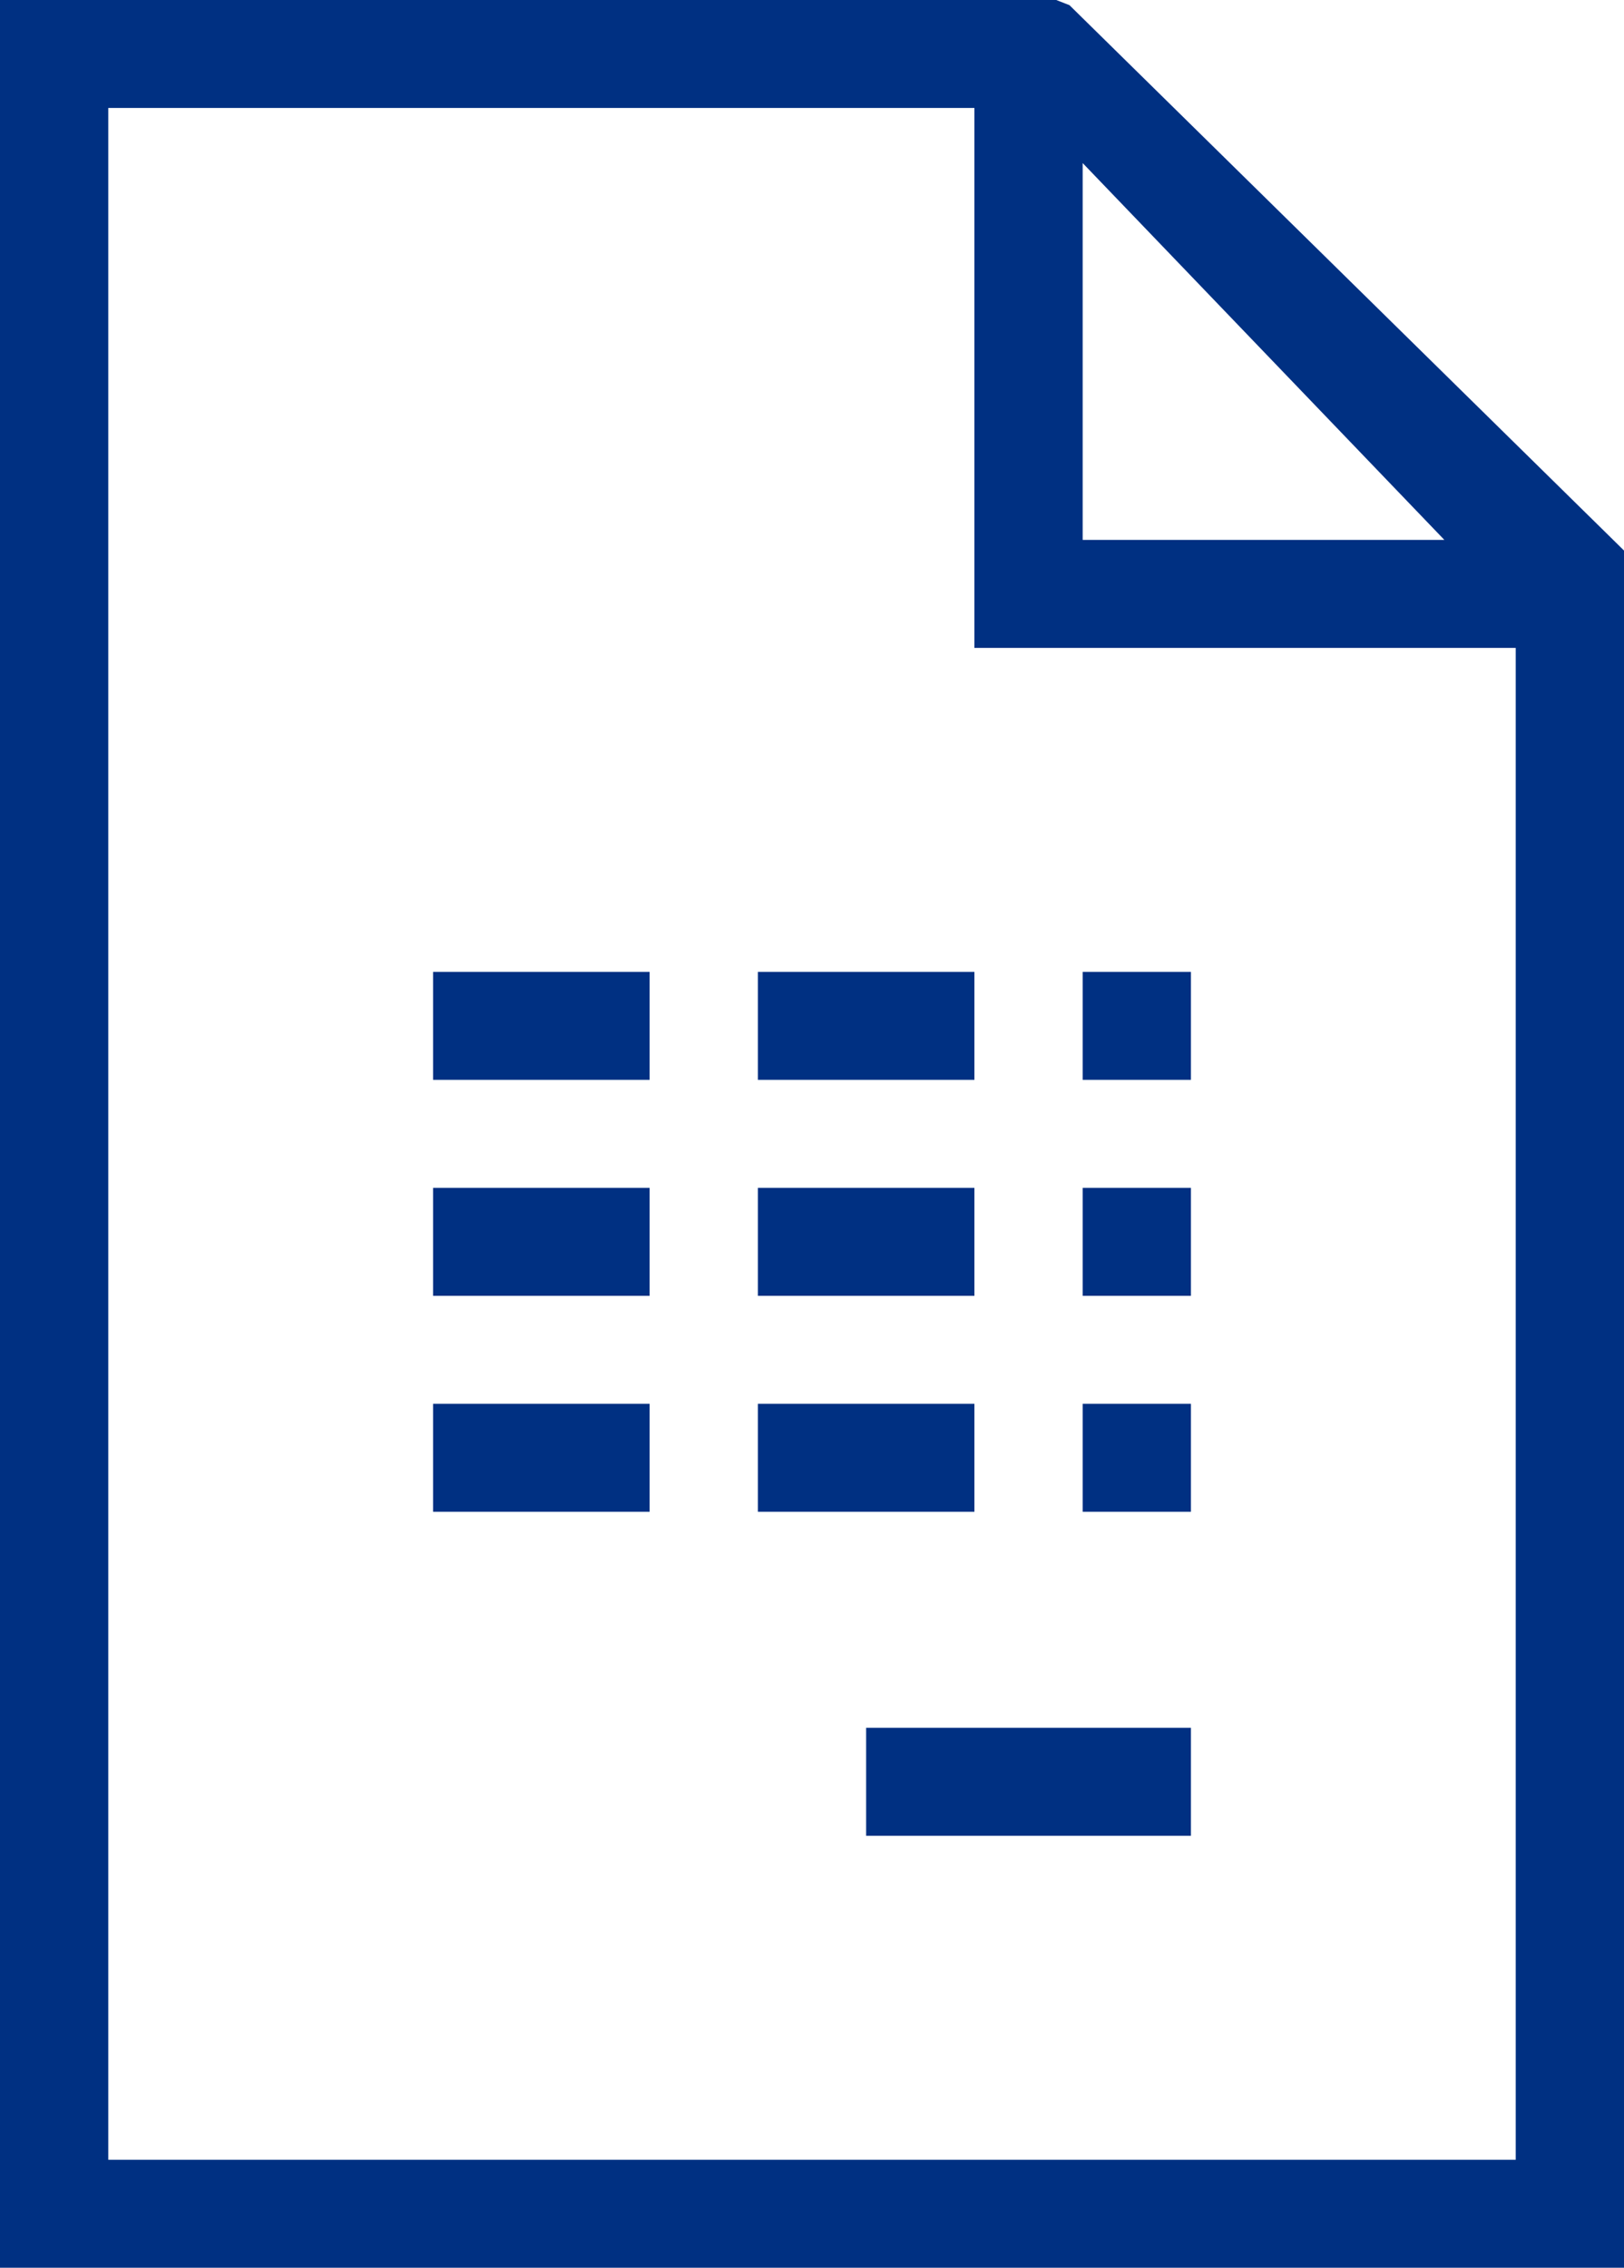 <?xml version="1.0" encoding="UTF-8"?>
<svg viewBox="0 0 48 67" version="1.1" xmlns="http://www.w3.org/2000/svg" xmlns:xlink="http://www.w3.org/1999/xlink">
    <!-- Generator: Sketch 50.2 (55047) - http://www.bohemiancoding.com/sketch -->
    <title>invoice--small</title>
    <desc>Created with Sketch.</desc>
    <defs></defs>
    <g id="NS-Flex-Campaign" stroke="none" stroke-width="1" fill="none" fill-rule="evenodd">
        <g id="flex__campaign--s" transform="translate(-143, -1142)" fill="#003082" fill-rule="nonzero">
            <g id="invoice--small" transform="translate(143, 1142)">
                <path d="M31.61,0.153 L31.219,0 L0,0 L0,67 L48,67 L48,16.265 L31.61,0.153 Z M32,4.818 L42.691,15.952 L32,15.952 L32,4.818 Z M44.8,63.81 L3.2,63.81 L3.2,3.19 L28.8,3.19 L28.8,19.143 L44.8,19.143 L44.8,63.81 Z" id="Shape"></path>
                <rect id="Rectangle-path" x="12.8" y="28.714" width="6.4" height="3.19"></rect>
                <rect id="Rectangle-path" x="22.4" y="28.714" width="6.4" height="3.19"></rect>
                <rect id="Rectangle-path" x="32" y="28.714" width="3.2" height="3.19"></rect>
                <rect id="Rectangle-path" x="12.8" y="41.476" width="6.4" height="3.19"></rect>
                <rect id="Rectangle-path" x="12.8" y="35.095" width="6.4" height="3.19"></rect>
                <rect id="Rectangle-path" x="22.4" y="41.476" width="6.4" height="3.19"></rect>
                <rect id="Rectangle-path" x="22.4" y="35.095" width="6.4" height="3.19"></rect>
                <rect id="Rectangle-path" x="32" y="41.476" width="3.2" height="3.19"></rect>
                <rect id="Rectangle-path" x="32" y="35.095" width="3.2" height="3.19"></rect>
                <rect id="Rectangle-path" x="25.6" y="51.048" width="9.6" height="3.19"></rect>
            </g>
        </g>
    </g>
</svg>